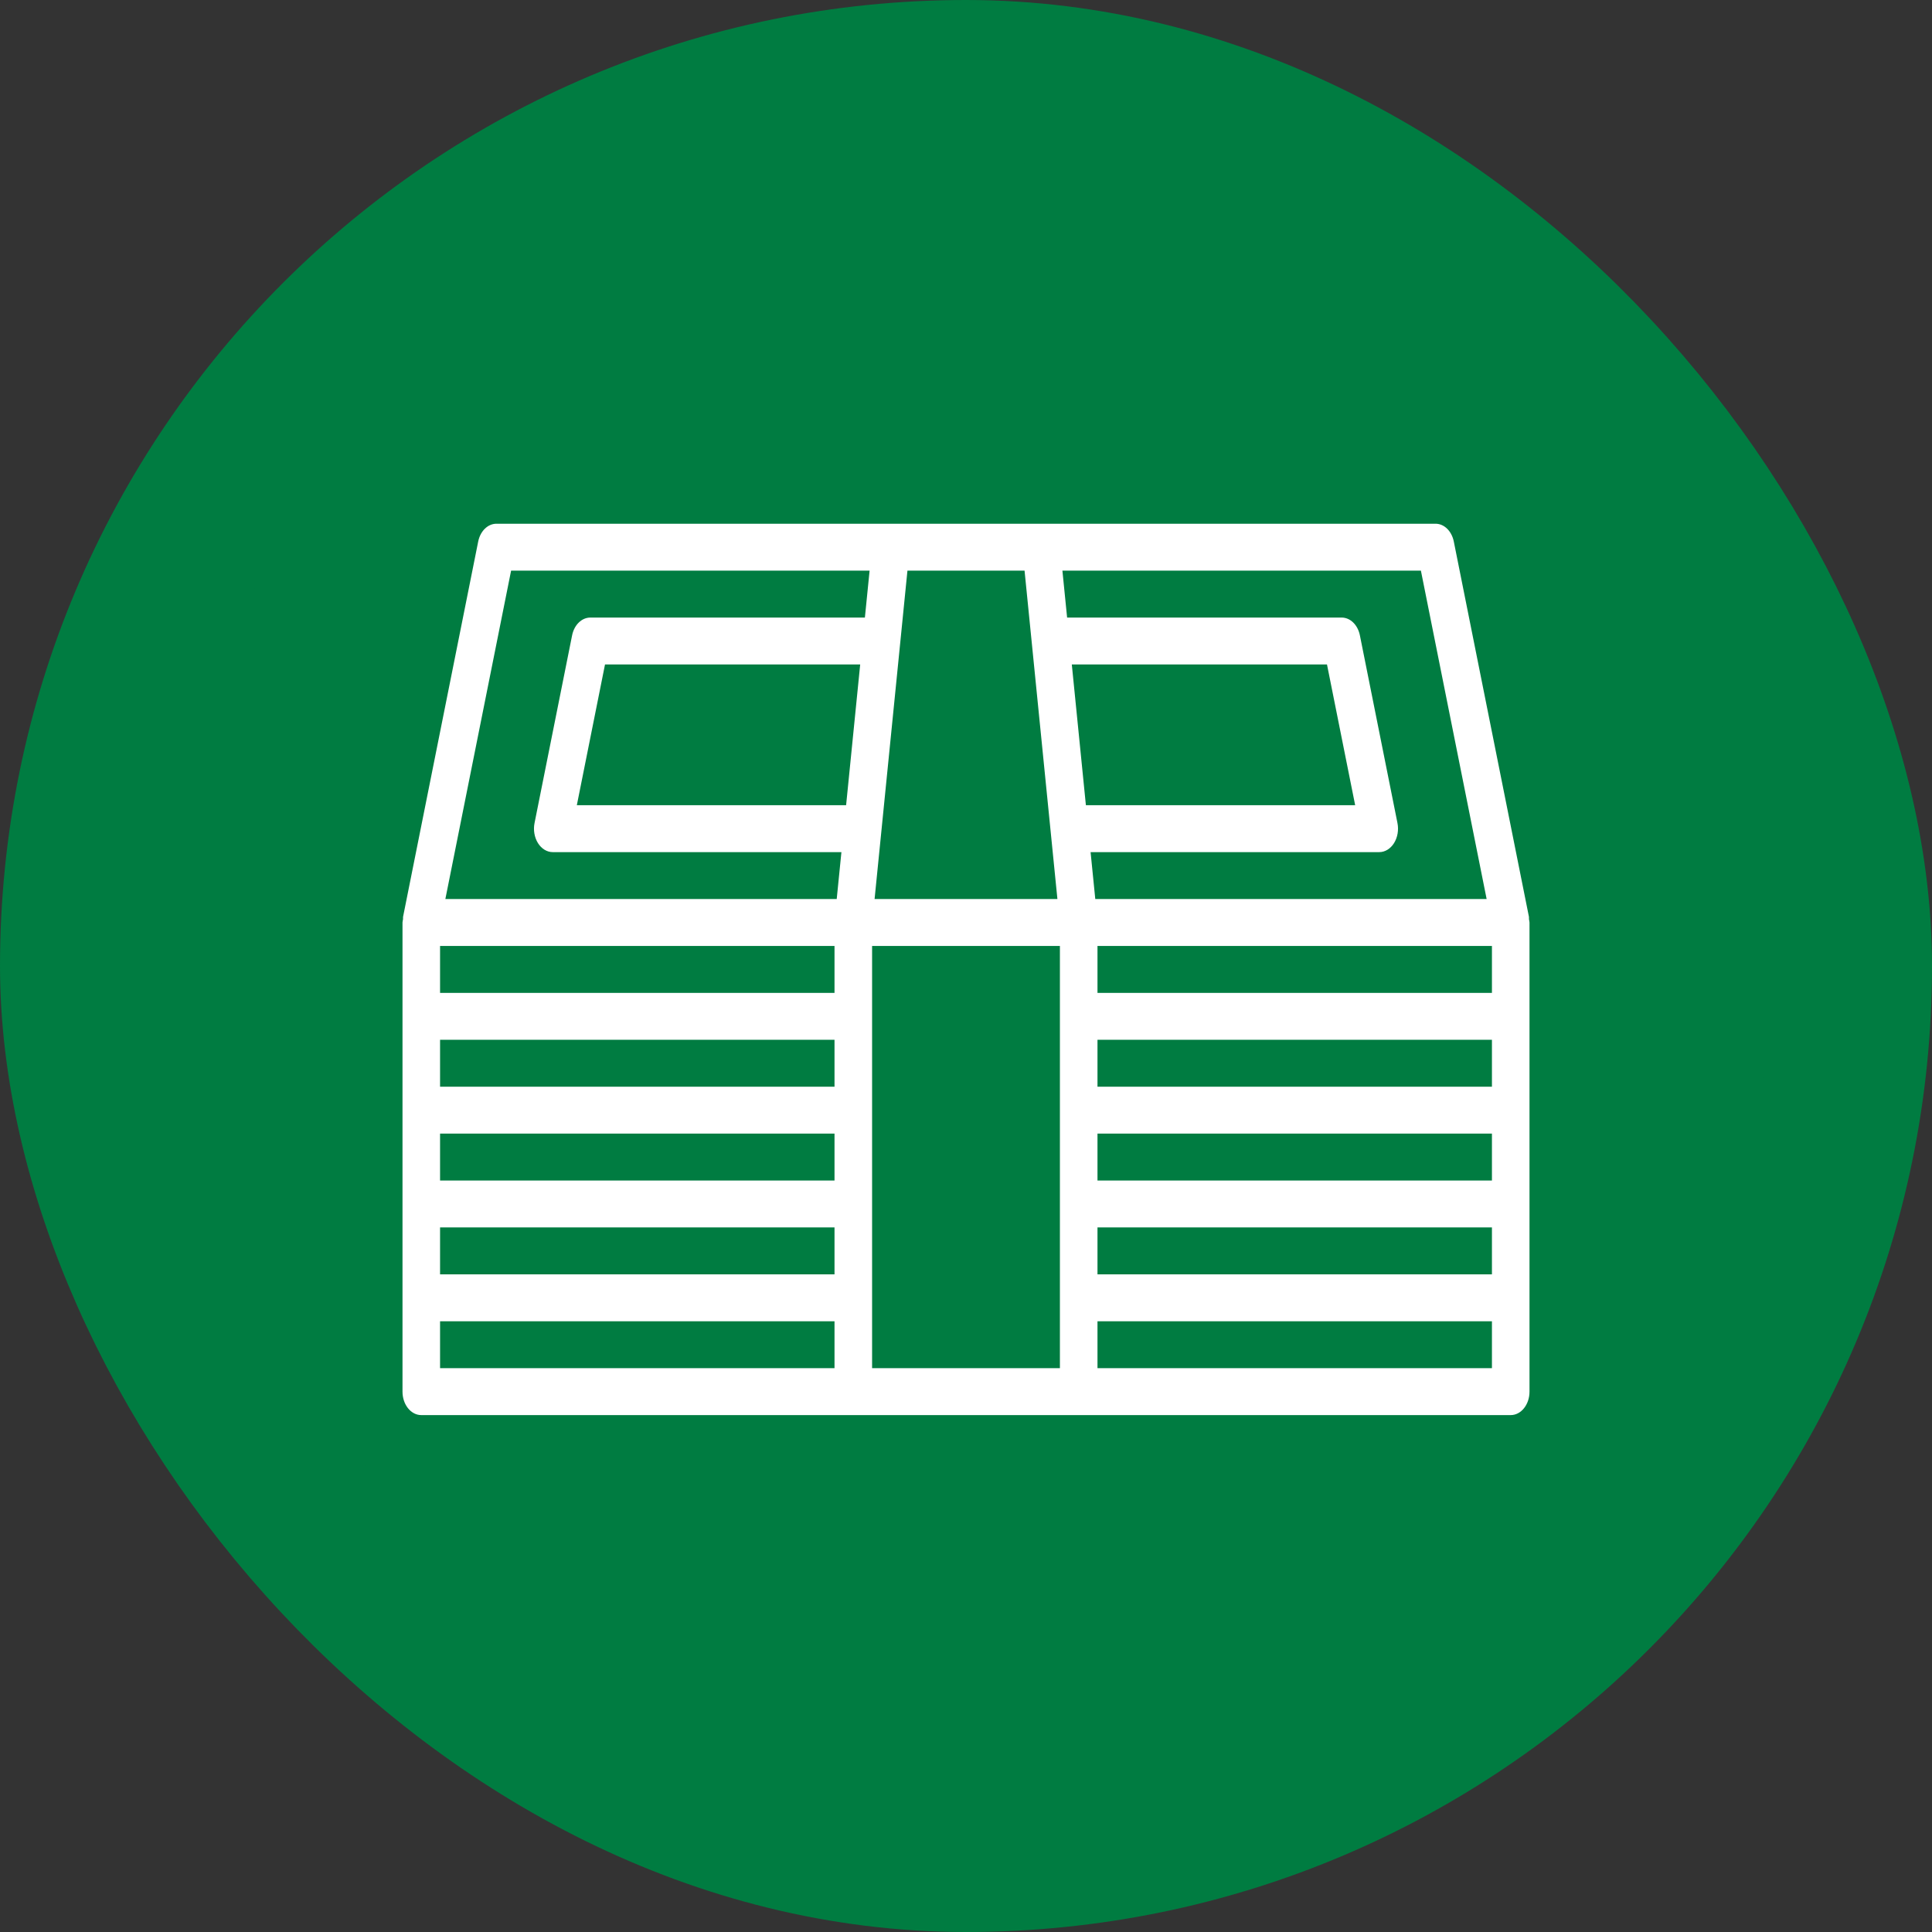 <svg width="120" height="120" viewBox="0 0 120 120" fill="none" xmlns="http://www.w3.org/2000/svg">
<rect x="0" y="0" width="120" height="120" fill="#333333" stroke="none"/>
<rect x="5" y="5" width="110" height="110" rx="55" fill="#007C41"/>
<path d="M94.967 57.093C94.961 57.044 94.975 56.994 94.965 56.945L90.298 33.634C90.168 32.986 89.702 32.53 89.167 32.53H64.667H55.333H30.833C30.298 32.53 29.832 32.986 29.702 33.634L25.035 56.945C25.025 56.994 25.039 57.044 25.033 57.093C25.025 57.163 25 57.226 25 57.298V63.126V68.954V74.781V80.609V86.437C25 87.242 25.522 87.894 26.167 87.894H53H67H93.833C94.478 87.894 95 87.242 95 86.437V80.609V74.781V68.954V63.126V57.298C95 57.226 94.975 57.163 94.967 57.093ZM92.667 61.669H68.167V58.755H92.667V61.669ZM92.667 67.497H68.167V64.583H92.667V67.497ZM92.667 73.325H68.167V70.411H92.667V73.325ZM66.572 41.272H82.422L84.172 50.014H67.447L66.572 41.272ZM68.167 76.238H92.667V79.152H68.167V76.238ZM92.338 55.841H68.03L67.738 52.927H85.667C86.026 52.927 86.365 52.72 86.586 52.367C86.807 52.013 86.886 51.552 86.798 51.117L84.465 39.461C84.335 38.813 83.869 38.358 83.333 38.358H66.28L65.988 35.444H88.255L92.338 55.841ZM63.637 35.444L65.678 55.841H54.322L56.363 35.444H63.637ZM27.333 70.411H51.833V73.325H27.333V70.411ZM27.333 64.583H51.833V67.497H27.333V64.583ZM51.833 61.669H27.333V58.755H51.833V61.669ZM27.333 76.238H51.833V79.152H27.333V76.238ZM52.553 50.014H35.828L37.578 41.272H53.428L52.553 50.014ZM31.745 35.444H54.012L53.72 38.358H36.667C36.131 38.358 35.665 38.813 35.535 39.461L33.202 51.117C33.114 51.552 33.193 52.013 33.414 52.367C33.635 52.72 33.974 52.927 34.333 52.927H52.262L51.97 55.841H27.662L31.745 35.444ZM27.333 82.066H51.833V84.98H27.333V82.066ZM54.167 80.609V74.781V68.954V63.126V58.755H65.833V63.126V68.954V74.781V80.609V84.98H54.167V80.609ZM92.667 84.98H68.167V82.066H92.667V84.98Z" fill="white"/>
<rect x="5" y="5" width="110" height="110" rx="55" stroke="#007C41" stroke-width="10"/>
</svg>
